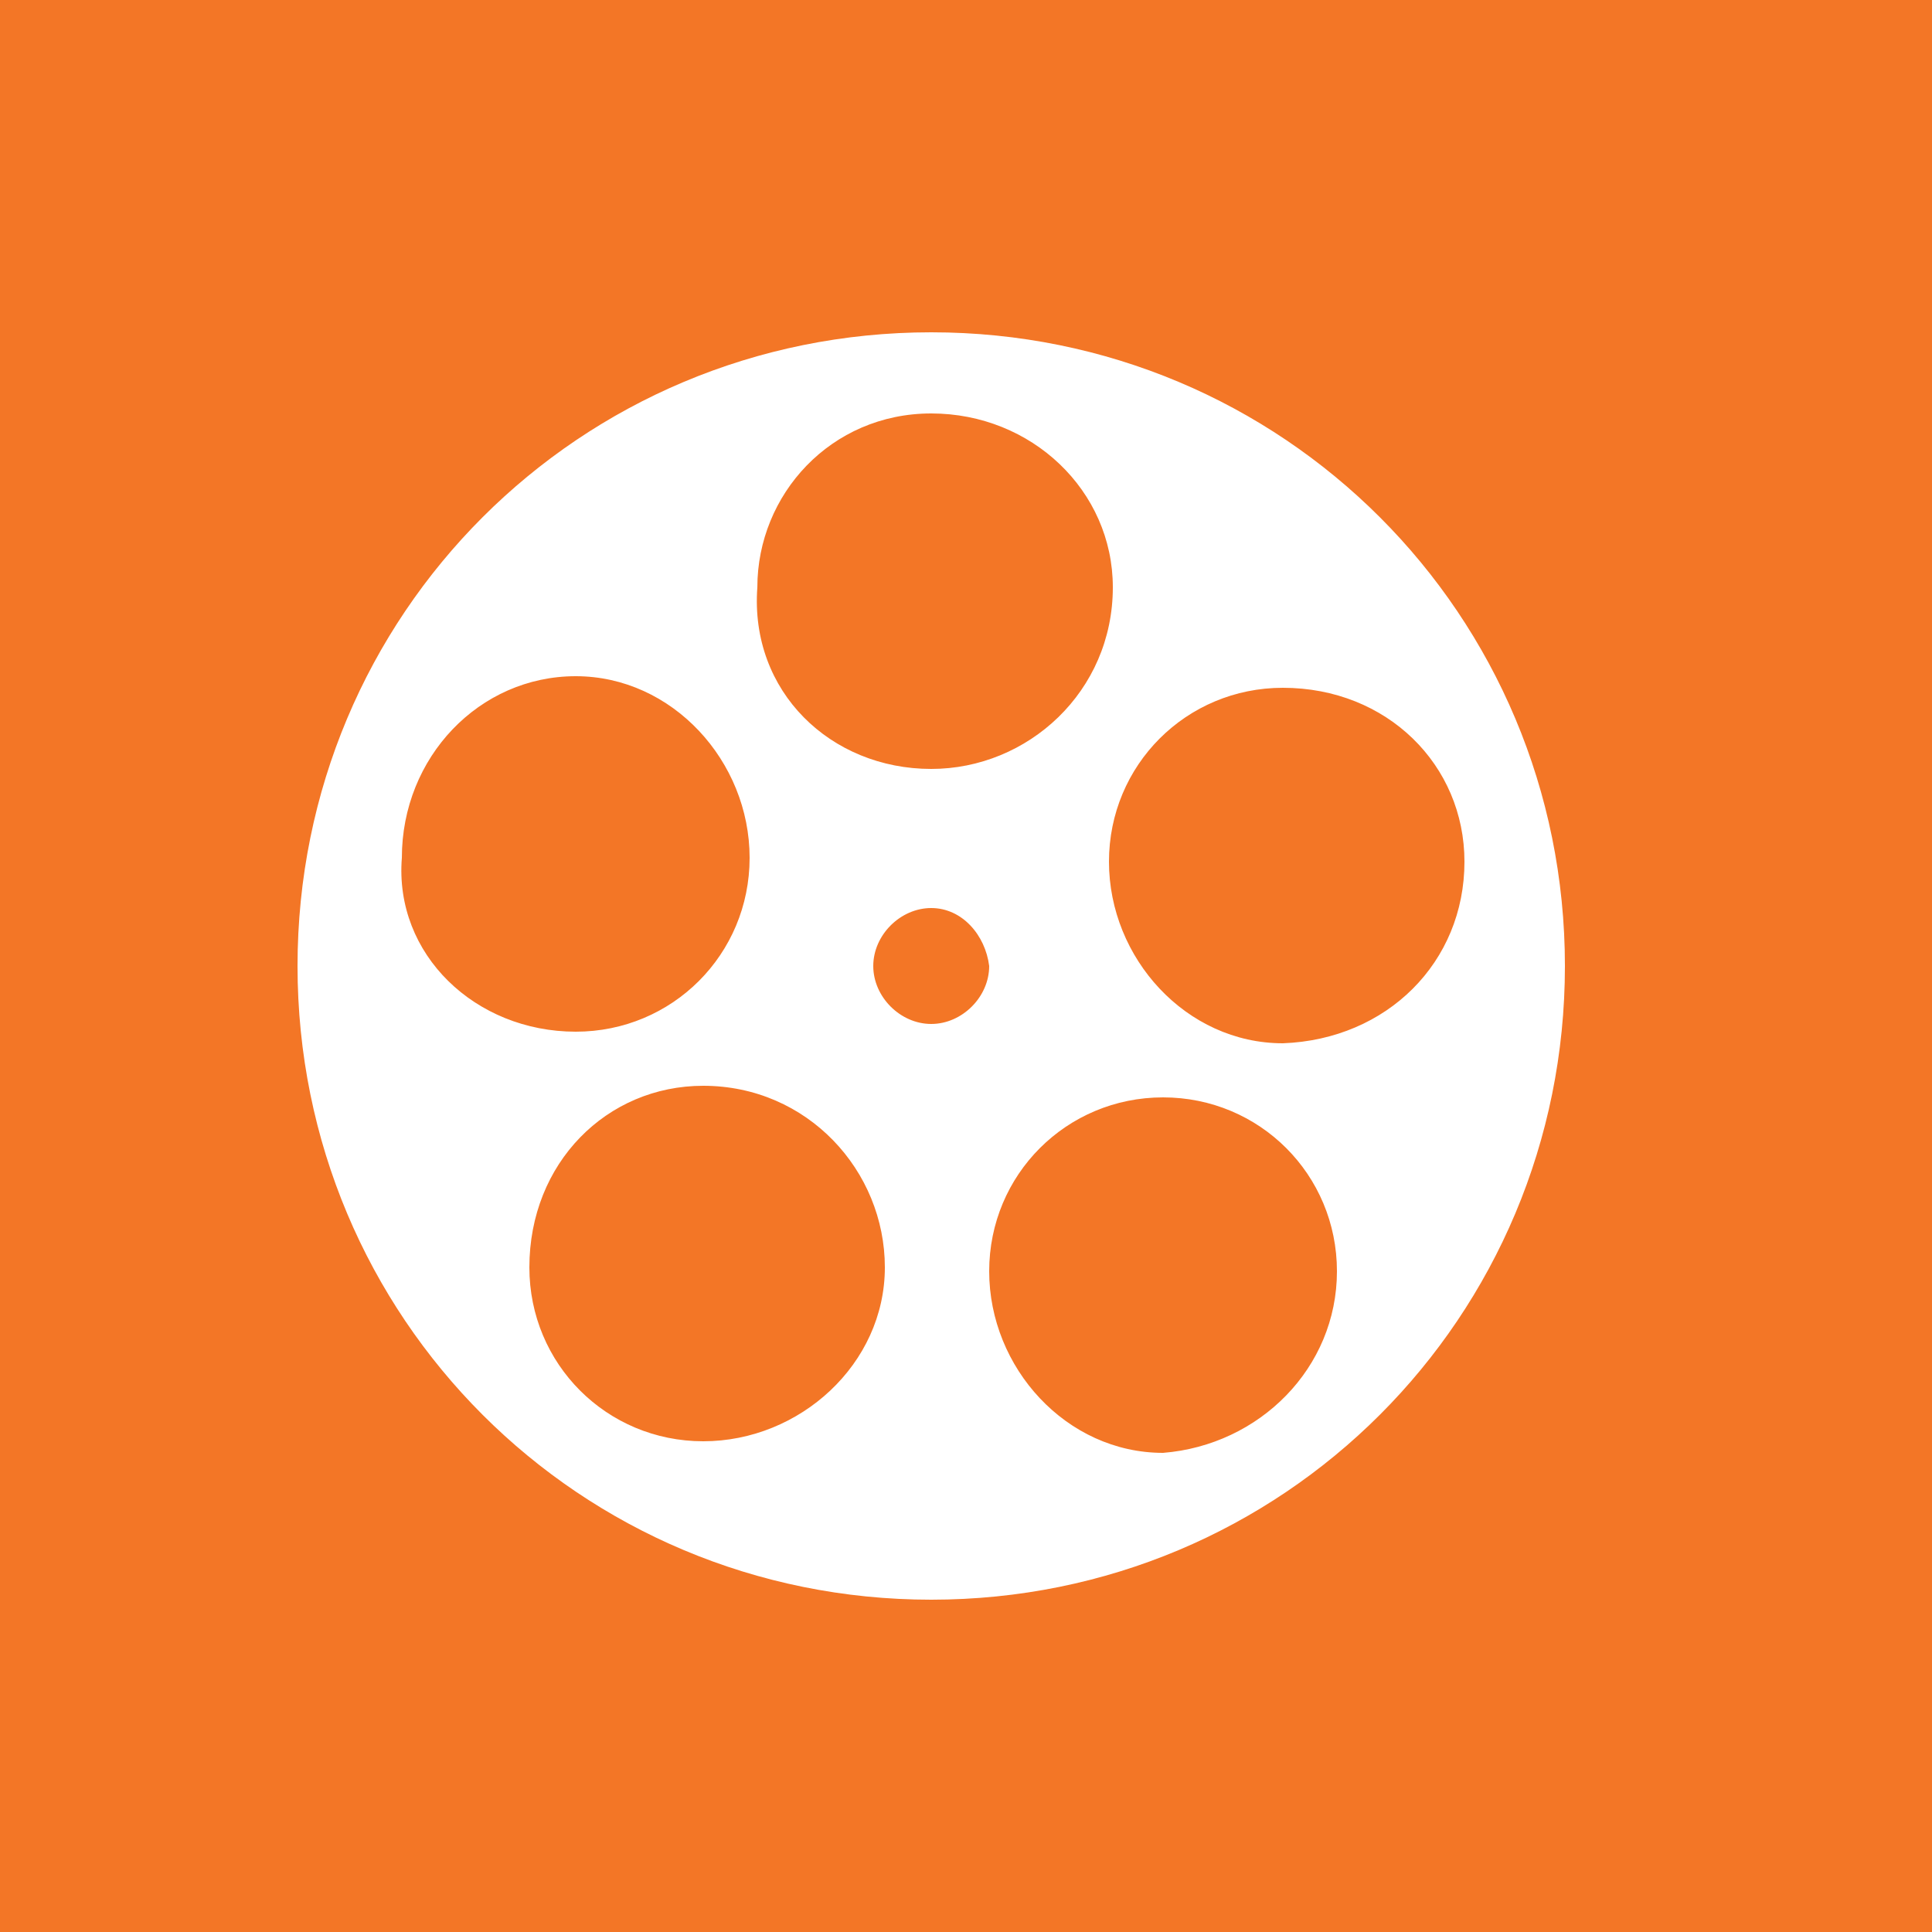 <?xml version="1.0" encoding="utf-8"?>
<!-- Generator: Adobe Illustrator 19.0.0, SVG Export Plug-In . SVG Version: 6.00 Build 0)  -->
<svg version="1.1" xmlns="http://www.w3.org/2000/svg" xmlns:xlink="http://www.w3.org/1999/xlink" x="0px" y="0px"
	 viewBox="0 0 50 50" style="enable-background:new 0 0 50 50;" xml:space="preserve">
<style type="text/css">
	.st0{fill:#F37626;}
	.st1{fill:#FFFFFF;}
</style>
<g id="Layer_2">
	<rect x="-2" class="st0" width="52" height="50"/>
</g>
<g id="Layer_1">
	<g id="XMLID_426_">
		<g id="XMLID_429_">
			<path id="XMLID_436_" class="st0" d="M68.6,19.2c0-0.5-0.1-0.9-0.4-1.2c-0.4,0.4-0.5,0.9-0.5,1.4c0,0.4,0.3,0.7,0.5,0.7
				C68.6,20,68.6,19.5,68.6,19.2z M63.2,9.2c1.4-1.4,3.3-2.1,5.5-2.1c2.4,0,4.2,0.7,5.7,2.1c3,3,2.8,8.3,2.8,8.4v16.8h1.2V37h-4.7v7
				h-2.1v-7h-5.8v3.2h-2.1V37h-4.5v-2.5h1.2V17.9C60.3,17.7,60,12.4,63.2,9.2z M64,19.5c0-2.9,1.8-3.8,2.8-3.8h0.1H67
				c0,0,0.7,0.1,1.2,0.5c0.7-0.4,1.3-0.7,2.2-0.7c1.3,0,2.2,1.4,2.2,3.4c0,1.8-0.8,3.8-2.8,3.9v-1.3c1.2-0.1,1.4-1.6,1.4-2.6
				c0-1.2-0.5-2.1-0.9-2.1s-0.8,0.1-1.2,0.3c0.4,0.5,0.7,1.2,0.7,2c0,1.4-0.9,2.1-1.7,2.1c-0.5,0-0.9-0.1-1.3-0.5s-0.5-0.9-0.5-1.4
				c0-0.8,0.3-1.6,0.8-2.2c-0.1-0.1-0.3-0.1-0.4-0.1c-0.4,0.1-1.3,0.5-1.3,2.5c0,2.2,1.6,2.4,1.8,2.4h0.7v0.7v12h8.2V17.6
				c0-0.1,0.3-5-2.5-7.8C72.4,8.7,70.7,8,68.7,8c-2,0-3.6,0.7-4.7,1.8c-2.8,2.8-2.5,7.9-2.5,8v16.6h5.1V23.1
				C65.4,22.9,64,22,64,19.5z"/>
			<g id="XMLID_1_">
				<g>
					<path class="st1" d="M78.3,34.5V37h-4.7v7h-2.1v-7h-5.8v3.2h-2.1V37h-4.5v-2.5h1.2V17.9c0-0.1-0.3-5.5,2.9-8.7
						c1.3-1.4,3.3-2.1,5.5-2.1c2.4,0,4.2,0.7,5.7,2.1c3,3,2.8,8.2,2.8,8.4v16.8H78.3z"/>
				</g>
				<g>
				</g>
			</g>
			<path id="XMLID_432_" class="st0" d="M68.2,18c0.3,0.3,0.4,0.7,0.4,1.2c0,0.1,0,0.8-0.4,0.8c-0.3,0-0.5-0.3-0.5-0.7
				S67.8,18.4,68.2,18z"/>
			<path id="XMLID_431_" class="st0" d="M66.7,15.6c-0.9,0.1-2.8,1.1-2.8,3.8c0,2.4,1.4,3.3,2.5,3.6v11.3h-5.1V17.9
				c0,0-0.3-5.1,2.5-8C65,8.7,66.6,8,68.6,8c2,0,3.7,0.7,4.9,1.8c2.8,2.8,2.5,7.6,2.5,7.8v16.8h-8.2v-12v-0.7h-0.7
				c-0.3,0-1.8-0.1-1.8-2.4c0-2,1.1-2.4,1.3-2.5c0.1,0,0.3,0.1,0.4,0.1c-0.5,0.7-0.8,1.4-0.8,2.2c0,0.5,0.3,1.1,0.5,1.4
				c0.4,0.4,0.8,0.5,1.3,0.5c0.9,0,1.7-0.7,1.7-2.1c0-0.8-0.3-1.4-0.7-2c0.4-0.1,0.7-0.3,1.2-0.3c0.4,0,0.9,0.9,0.9,2.1
				c0,0.9-0.3,2.5-1.4,2.6V23c2-0.1,2.8-2.1,2.8-3.9c0-2-0.9-3.4-2.2-3.4c-0.8,0-1.6,0.3-2.2,0.7c-0.7-0.4-1.2-0.5-1.2-0.5h-0.1
				L66.7,15.6z"/>
		</g>
		<g id="XMLID_430_">
		</g>
	</g>
	<g id="XMLID_34_">
		<g id="XMLID_239_">
			<g id="XMLID_242_">
				<path id="XMLID_253_" class="st0" d="M102.9,30.9c0-1.9-1.5-3.4-3.4-3.4s-3.4,1.5-3.4,3.4s1.5,3.5,3.4,3.5
					C101.4,34.3,102.9,32.8,102.9,30.9z M105.4,23c0-1.9-1.5-3.4-3.5-3.4c-1.9,0-3.4,1.5-3.4,3.4s1.5,3.5,3.4,3.5
					C103.9,26.4,105.4,24.9,105.4,23z M88.1,26.3c1.9,0,3.4-1.5,3.4-3.4s-1.5-3.5-3.4-3.5s-3.4,1.6-3.4,3.5
					C84.6,24.8,86.2,26.3,88.1,26.3z M107.3,25c0,6.8-5.5,12.3-12.3,12.3S82.7,31.8,82.7,25S88.2,12.7,95,12.7S107.3,18.2,107.3,25z
					 M90.6,34.2c1.9,0,3.5-1.5,3.5-3.4s-1.5-3.5-3.5-3.5c-1.9,0-3.4,1.5-3.4,3.5C87.2,32.7,88.7,34.2,90.6,34.2z M95,21.2
					c1.9,0,3.5-1.5,3.5-3.5c0-1.9-1.6-3.4-3.5-3.4s-3.4,1.6-3.4,3.4C91.5,19.7,93.1,21.2,95,21.2z M95,23.9c-0.6,0-1.1,0.5-1.1,1.1
					s0.5,1.1,1.1,1.1s1.1-0.5,1.1-1.1S95.6,23.9,95,23.9z"/>
				<path id="XMLID_250_" class="st1" d="M95,4.3c11.4,0,20.7,9.2,20.7,20.6S106.4,45.7,95,45.7S74.3,36.4,74.3,25S83.6,4.3,95,4.3z
					 M95,37.3c6.8,0,12.3-5.5,12.3-12.3S101.8,12.7,95,12.7S82.7,18.2,82.7,25S88.2,37.3,95,37.3z"/>
				<path id="XMLID_249_" class="st1" d="M102,19.5c1.9,0,3.5,1.5,3.5,3.4s-1.5,3.5-3.5,3.5c-1.9,0-3.4-1.6-3.4-3.5
					S100.1,19.5,102,19.5z"/>
				<path id="XMLID_248_" class="st1" d="M99.5,27.4c1.9,0,3.4,1.5,3.4,3.4c0,1.9-1.5,3.5-3.4,3.5s-3.4-1.5-3.4-3.5
					C96.1,29,97.6,27.4,99.5,27.4z"/>
				<path id="XMLID_247_" class="st1" d="M98.4,17.8c0,1.9-1.6,3.5-3.5,3.5s-3.4-1.5-3.4-3.5c0-1.9,1.5-3.4,3.4-3.4
					C96.9,14.3,98.4,15.9,98.4,17.8z"/>
				<path id="XMLID_246_" class="st1" d="M95,23.9c0.6,0,1.1,0.5,1.1,1.1s-0.5,1.1-1.1,1.1s-1.1-0.5-1.1-1.1S94.4,23.9,95,23.9z"/>
				<path id="XMLID_245_" class="st1" d="M94.1,30.8c0,1.9-1.5,3.4-3.5,3.4c-1.9,0-3.4-1.5-3.4-3.4s1.5-3.5,3.4-3.5
					C92.5,27.3,94.1,28.8,94.1,30.8z"/>
				<path id="XMLID_244_" class="st1" d="M91.5,22.9c0,1.9-1.5,3.4-3.4,3.4s-3.4-1.5-3.4-3.4s1.5-3.5,3.4-3.5S91.5,21,91.5,22.9z"/>
			</g>
			<g id="XMLID_243_">
			</g>
		</g>
	</g>
	<g id="XMLID_188_">
		<g id="XMLID_191_">
			<path id="XMLID_195_" class="st1" d="M165,4.4c11.4,0,20.6,9.2,20.6,20.6s-9.2,20.6-20.6,20.6s-20.6-9.2-20.6-20.6
				S153.6,4.4,165,4.4z M174.8,30.2l4.5-4.6l-4.5-4.5h-2.9l4.5,4.5l-4.5,4.6H174.8z M164.2,35.3l4.5-19.1h-2.4l-4.5,19.1H164.2z
				 M154,25.6l4.5-4.5h-2.9l-4.5,4.5l4.5,4.6h2.9L154,25.6z"/>
			<polygon id="XMLID_194_" class="st0" points="179.3,25.6 174.8,30.2 171.9,30.2 176.4,25.6 171.9,21.1 174.8,21.1 			"/>
			<polygon id="XMLID_193_" class="st0" points="168.7,16.2 164.2,35.3 161.8,35.3 166.3,16.2 			"/>
			<polygon id="XMLID_90_" class="st0" points="158.6,21.1 154,25.6 158.6,30.2 155.7,30.2 151.2,25.6 155.7,21.1 			"/>
		</g>
		<g id="XMLID_192_">
		</g>
	</g>
	<g id="XMLID_19_">
		<g id="XMLID_325_">
			<g id="XMLID_328_">
				<path id="XMLID_346_" class="st0" d="M33.5,96.1l0.2,0.3l-3.8,6.9h0.7l0.6,4.6H19.1l0.7-4.6h0.6l-3.8-6.9l0.2-0.3
					c0.1-0.1,6.1-9.7,6.5-14.1v-0.5h1.3h1H27V82C27.4,86.4,33.4,96,33.5,96.1z M28.8,103l3.6-6.6c-1-1.6-5.7-9.4-6.4-13.8h-0.4V94
					c0.5,0.2,0.8,0.7,0.8,1.2c0,0.7-0.6,1.3-1.3,1.3c-0.7,0-1.3-0.6-1.3-1.3c0-0.5,0.3-1,0.8-1.2V82.6h-0.4
					c-0.7,4.4-5.4,12.2-6.4,13.8l3.6,6.6l-0.5,0.2h8.3L28.8,103z"/>
				<path id="XMLID_331_" class="st1" d="M25,74.3c11.4,0,20.7,9.2,20.7,20.7s-9.2,20.7-20.7,20.7S4.3,106.4,4.3,95
					S13.6,74.3,25,74.3z M33.6,96.3L33.4,96c0,0-6-9.6-6.4-14v-0.5h-1.3h-1h-1.3V82C23,86.4,17,96,16.9,96.1l-0.2,0.3l3.8,6.9h-0.6
					l-0.7,4.6h12.1l-0.6-4.6H30L33.6,96.3z"/>
				<path id="XMLID_330_" class="st1" d="M32.4,96.4l-3.6,6.6l0.5,0.2H21l0.5-0.2l-3.6-6.6c1-1.6,5.7-9.4,6.4-13.8h0.4V94
					c-0.5,0.2-0.8,0.7-0.8,1.2c0,0.7,0.6,1.3,1.3,1.3c0.7,0,1.3-0.6,1.3-1.3c0-0.5-0.3-1-0.8-1.2V82.6H26
					C26.7,87,31.4,94.8,32.4,96.4z"/>
			</g>
			<g id="XMLID_329_">
			</g>
		</g>
	</g>
	<g id="XMLID_375_">
		<g id="XMLID_378_">
			<polygon id="XMLID_412_" class="st0" points="106.6,88.7 96.6,93.1 85.5,88.8 96.2,85.2 			"/>
			<polygon id="XMLID_411_" class="st0" points="95.8,94.4 95.8,105.8 85.2,100.7 85.2,90.1 			"/>
			<polygon id="XMLID_397_" class="st0" points="106.5,90.4 106.5,100.6 97.5,105.8 97.5,94.2 			"/>
			<path id="XMLID_380_" class="st1" d="M96.1,74.3c11.4,0,20.6,9.2,20.6,20.7s-9.2,20.7-20.6,20.7S75.4,106.5,75.4,95
				S84.6,74.3,96.1,74.3z M96.6,93.1l10-4.4l-10.4-3.5l-10.7,3.6L96.6,93.1z M106.5,100.6V90.4l-9,3.8v11.6L106.5,100.6z
				 M95.8,105.8V94.4l-10.7-4.3v10.6L95.8,105.8z"/>
		</g>
		<g id="XMLID_379_">
		</g>
	</g>
	<path id="XMLID_2_" class="st1" d="M34.6,32.9c0-2.5-2-4.5-4.5-4.5s-4.5,2-4.5,4.5s2,4.7,4.5,4.7C32.6,37.4,34.6,35.4,34.6,32.9z
		 M37.9,22.3c0-2.5-2-4.5-4.7-4.5c-2.5,0-4.5,2-4.5,4.5s2,4.7,4.5,4.7C35.9,26.9,37.9,24.9,37.9,22.3z M14.9,26.7
		c2.5,0,4.5-2,4.5-4.5s-2-4.7-4.5-4.7s-4.5,2.1-4.5,4.7C10.2,24.7,12.3,26.7,14.9,26.7z M40.5,25c0,9.1-7.3,16.4-16.4,16.4
		S7.7,34.1,7.7,25S15,8.6,24.1,8.6S40.5,15.9,40.5,25z M18.2,37.3c2.5,0,4.7-2,4.7-4.5s-2-4.7-4.7-4.7c-2.5,0-4.5,2-4.5,4.7
		C13.7,35.3,15.7,37.3,18.2,37.3z M24.1,19.9c2.5,0,4.7-2,4.7-4.7c0-2.5-2.1-4.5-4.7-4.5s-4.5,2.1-4.5,4.5
		C19.4,17.9,21.5,19.9,24.1,19.9z M24.1,23.5c-0.8,0-1.5,0.7-1.5,1.5c0,0.8,0.7,1.5,1.5,1.5c0.8,0,1.5-0.7,1.5-1.5
		C25.5,24.2,24.9,23.5,24.1,23.5z"/>
</g>
</svg>
